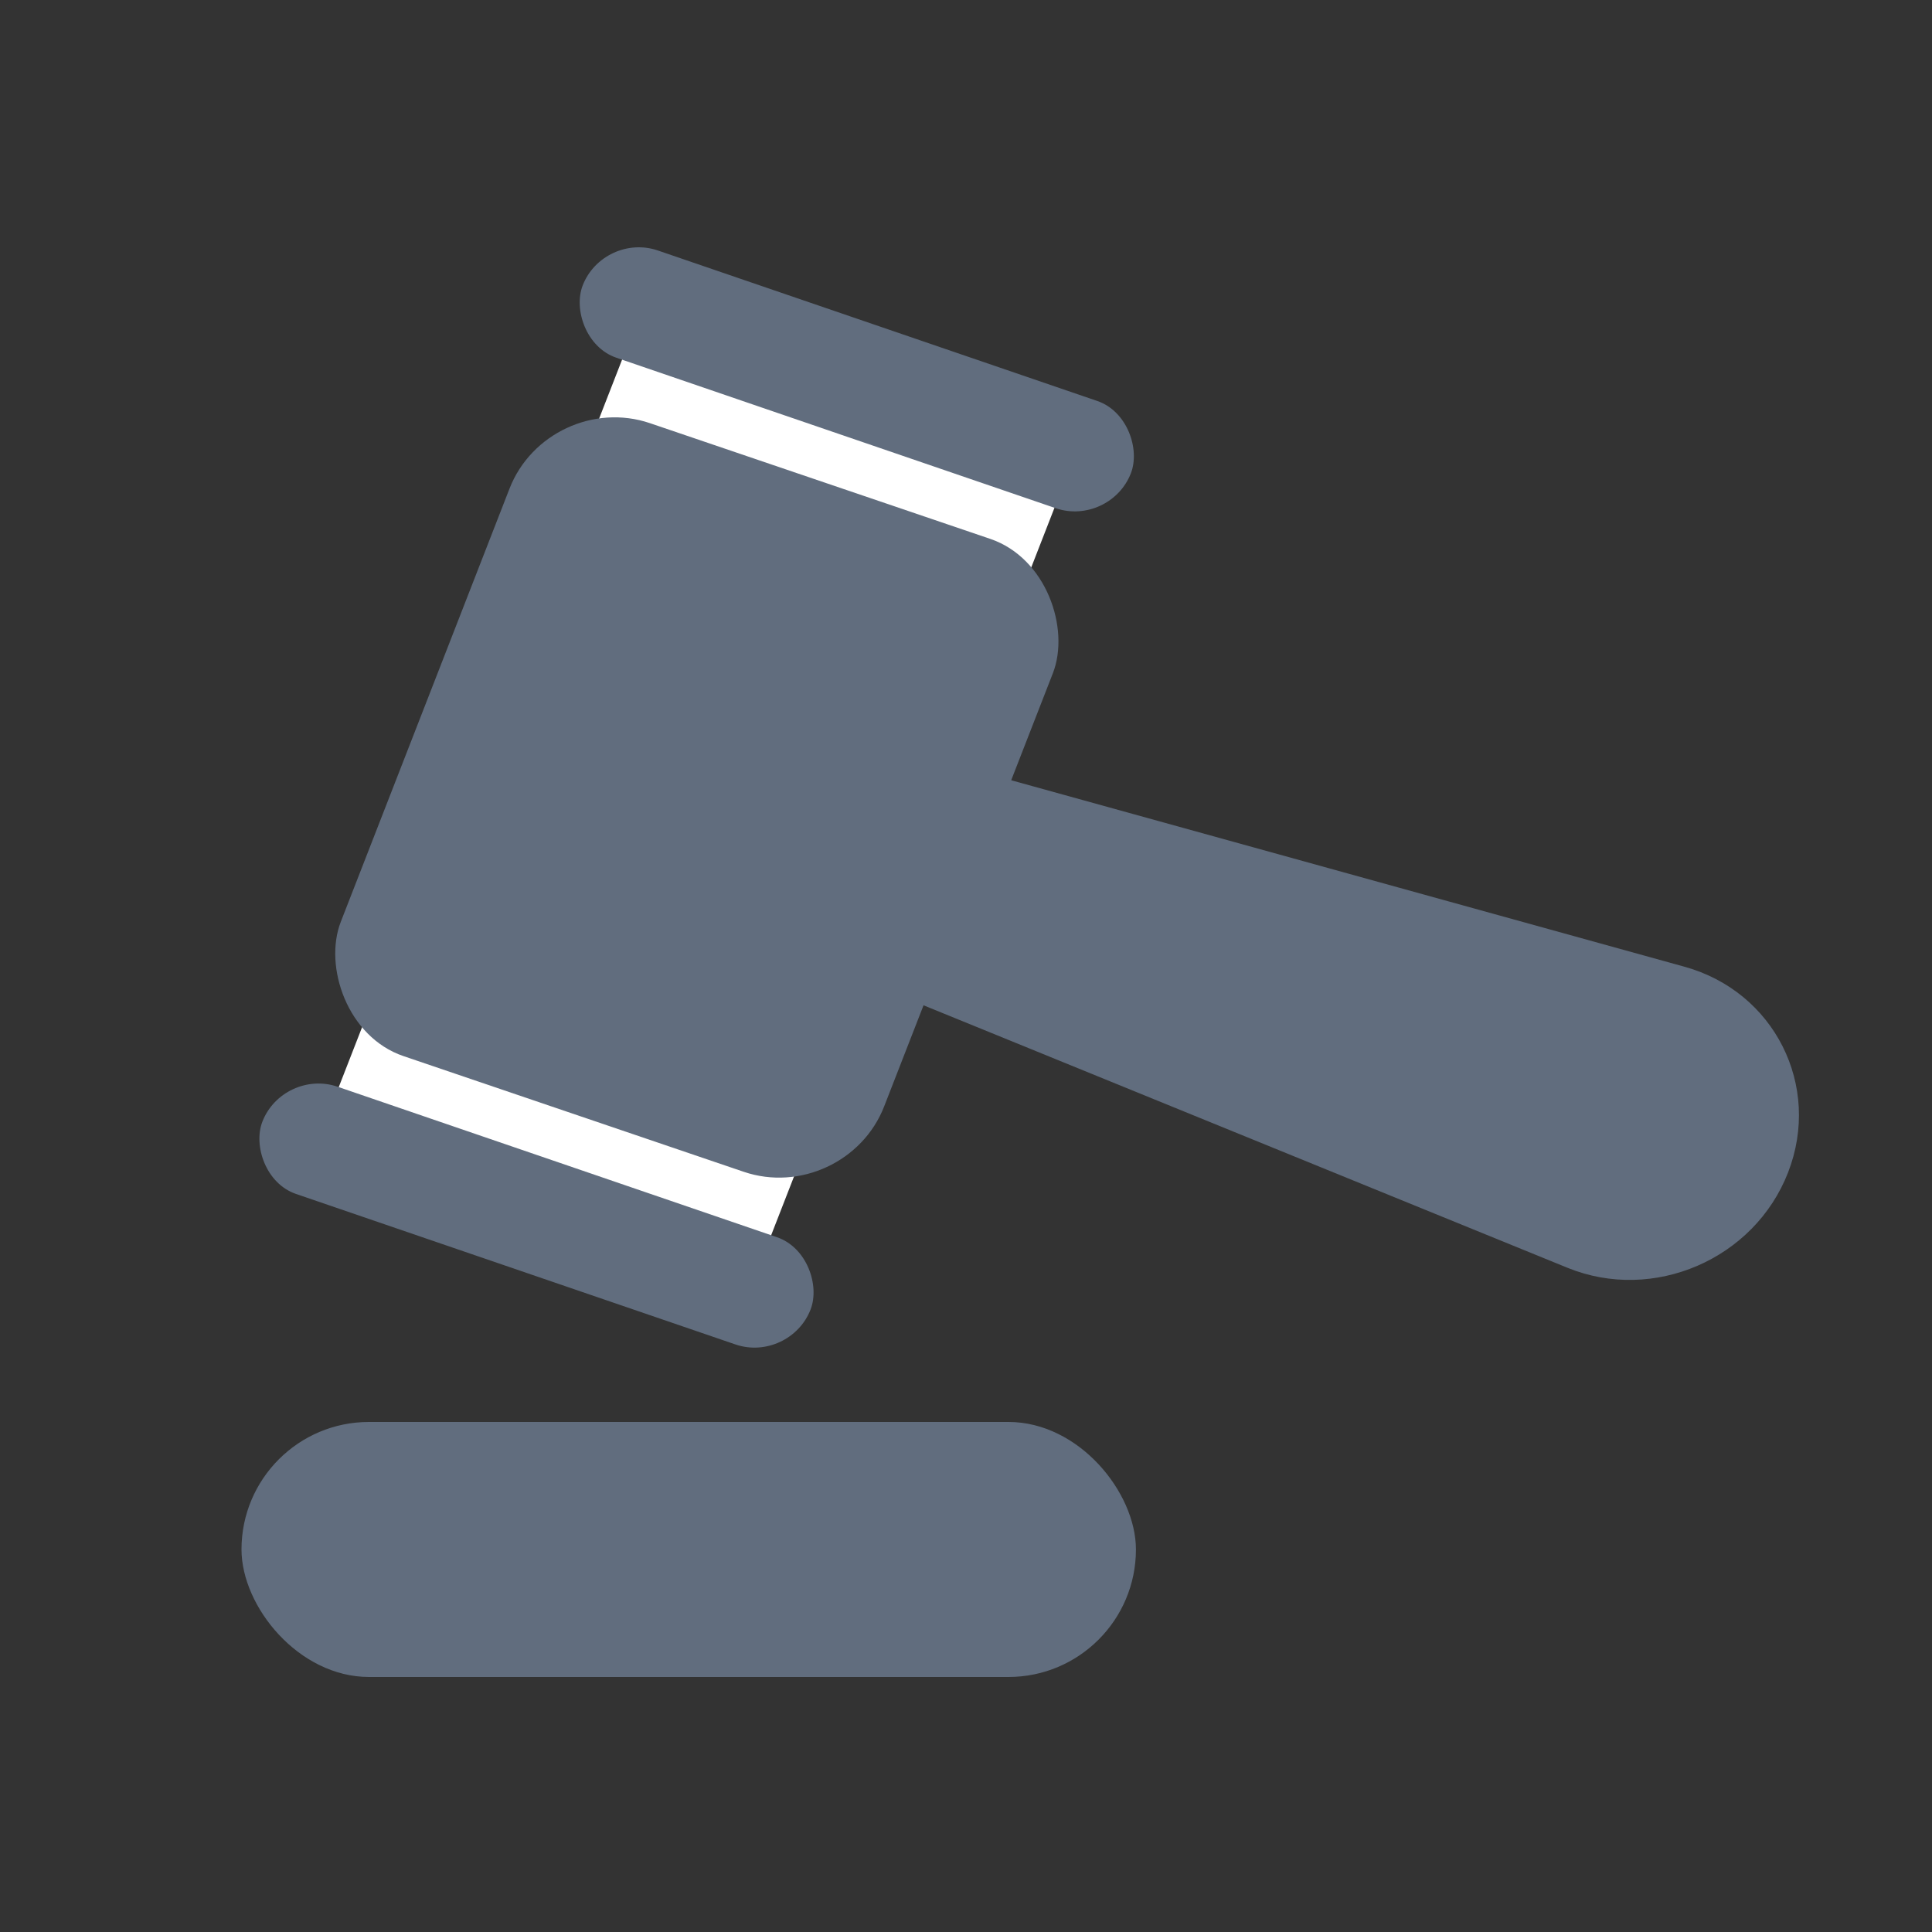 <svg width="24" height="24" viewBox="0 0 24 24" fill="currentColor" xmlns="http://www.w3.org/2000/svg">
    <rect x="0" y="0" width="24" height="24" fill="#333333" stroke="none"/>
    <g clip-path="url(#clip0_766_7991)">
        <rect width="5.677" height="11.211" transform="matrix(0.947 0.322 -0.363 0.932 8.001 3.766)" fill="white"/>
        <rect width="7.199" height="1.428" rx="0.714" transform="matrix(0.946 0.324 -0.361 0.933 7.496 2.88)" fill="#616D7E"/>
        <rect width="7.199" height="1.428" rx="0.714" transform="matrix(0.946 0.324 -0.361 0.933 3.517 13.268)" fill="#616D7E"/>
        <path d="M11.245 9.328L20.925 12.009C22.042 12.318 22.631 13.487 22.212 14.565C21.793 15.643 20.54 16.184 19.472 15.749L10.216 11.976L11.245 9.328Z" fill="#616D7E"/>
        <rect width="7.127" height="8.436" rx="1.331" transform="matrix(0.947 0.322 -0.363 0.932 6.813 4.828)" fill="#616D7E"/>
        <rect x="3" y="17.664" width="11.111" height="3.168" rx="1.584" fill="#616D7E"/>
    </g>
    <defs>
        <clipPath id="clip0_766_7991">
            <rect width="20" height="21.12" fill="white" transform="translate(3 2.88)"/>
        </clipPath>
    </defs>
</svg>
